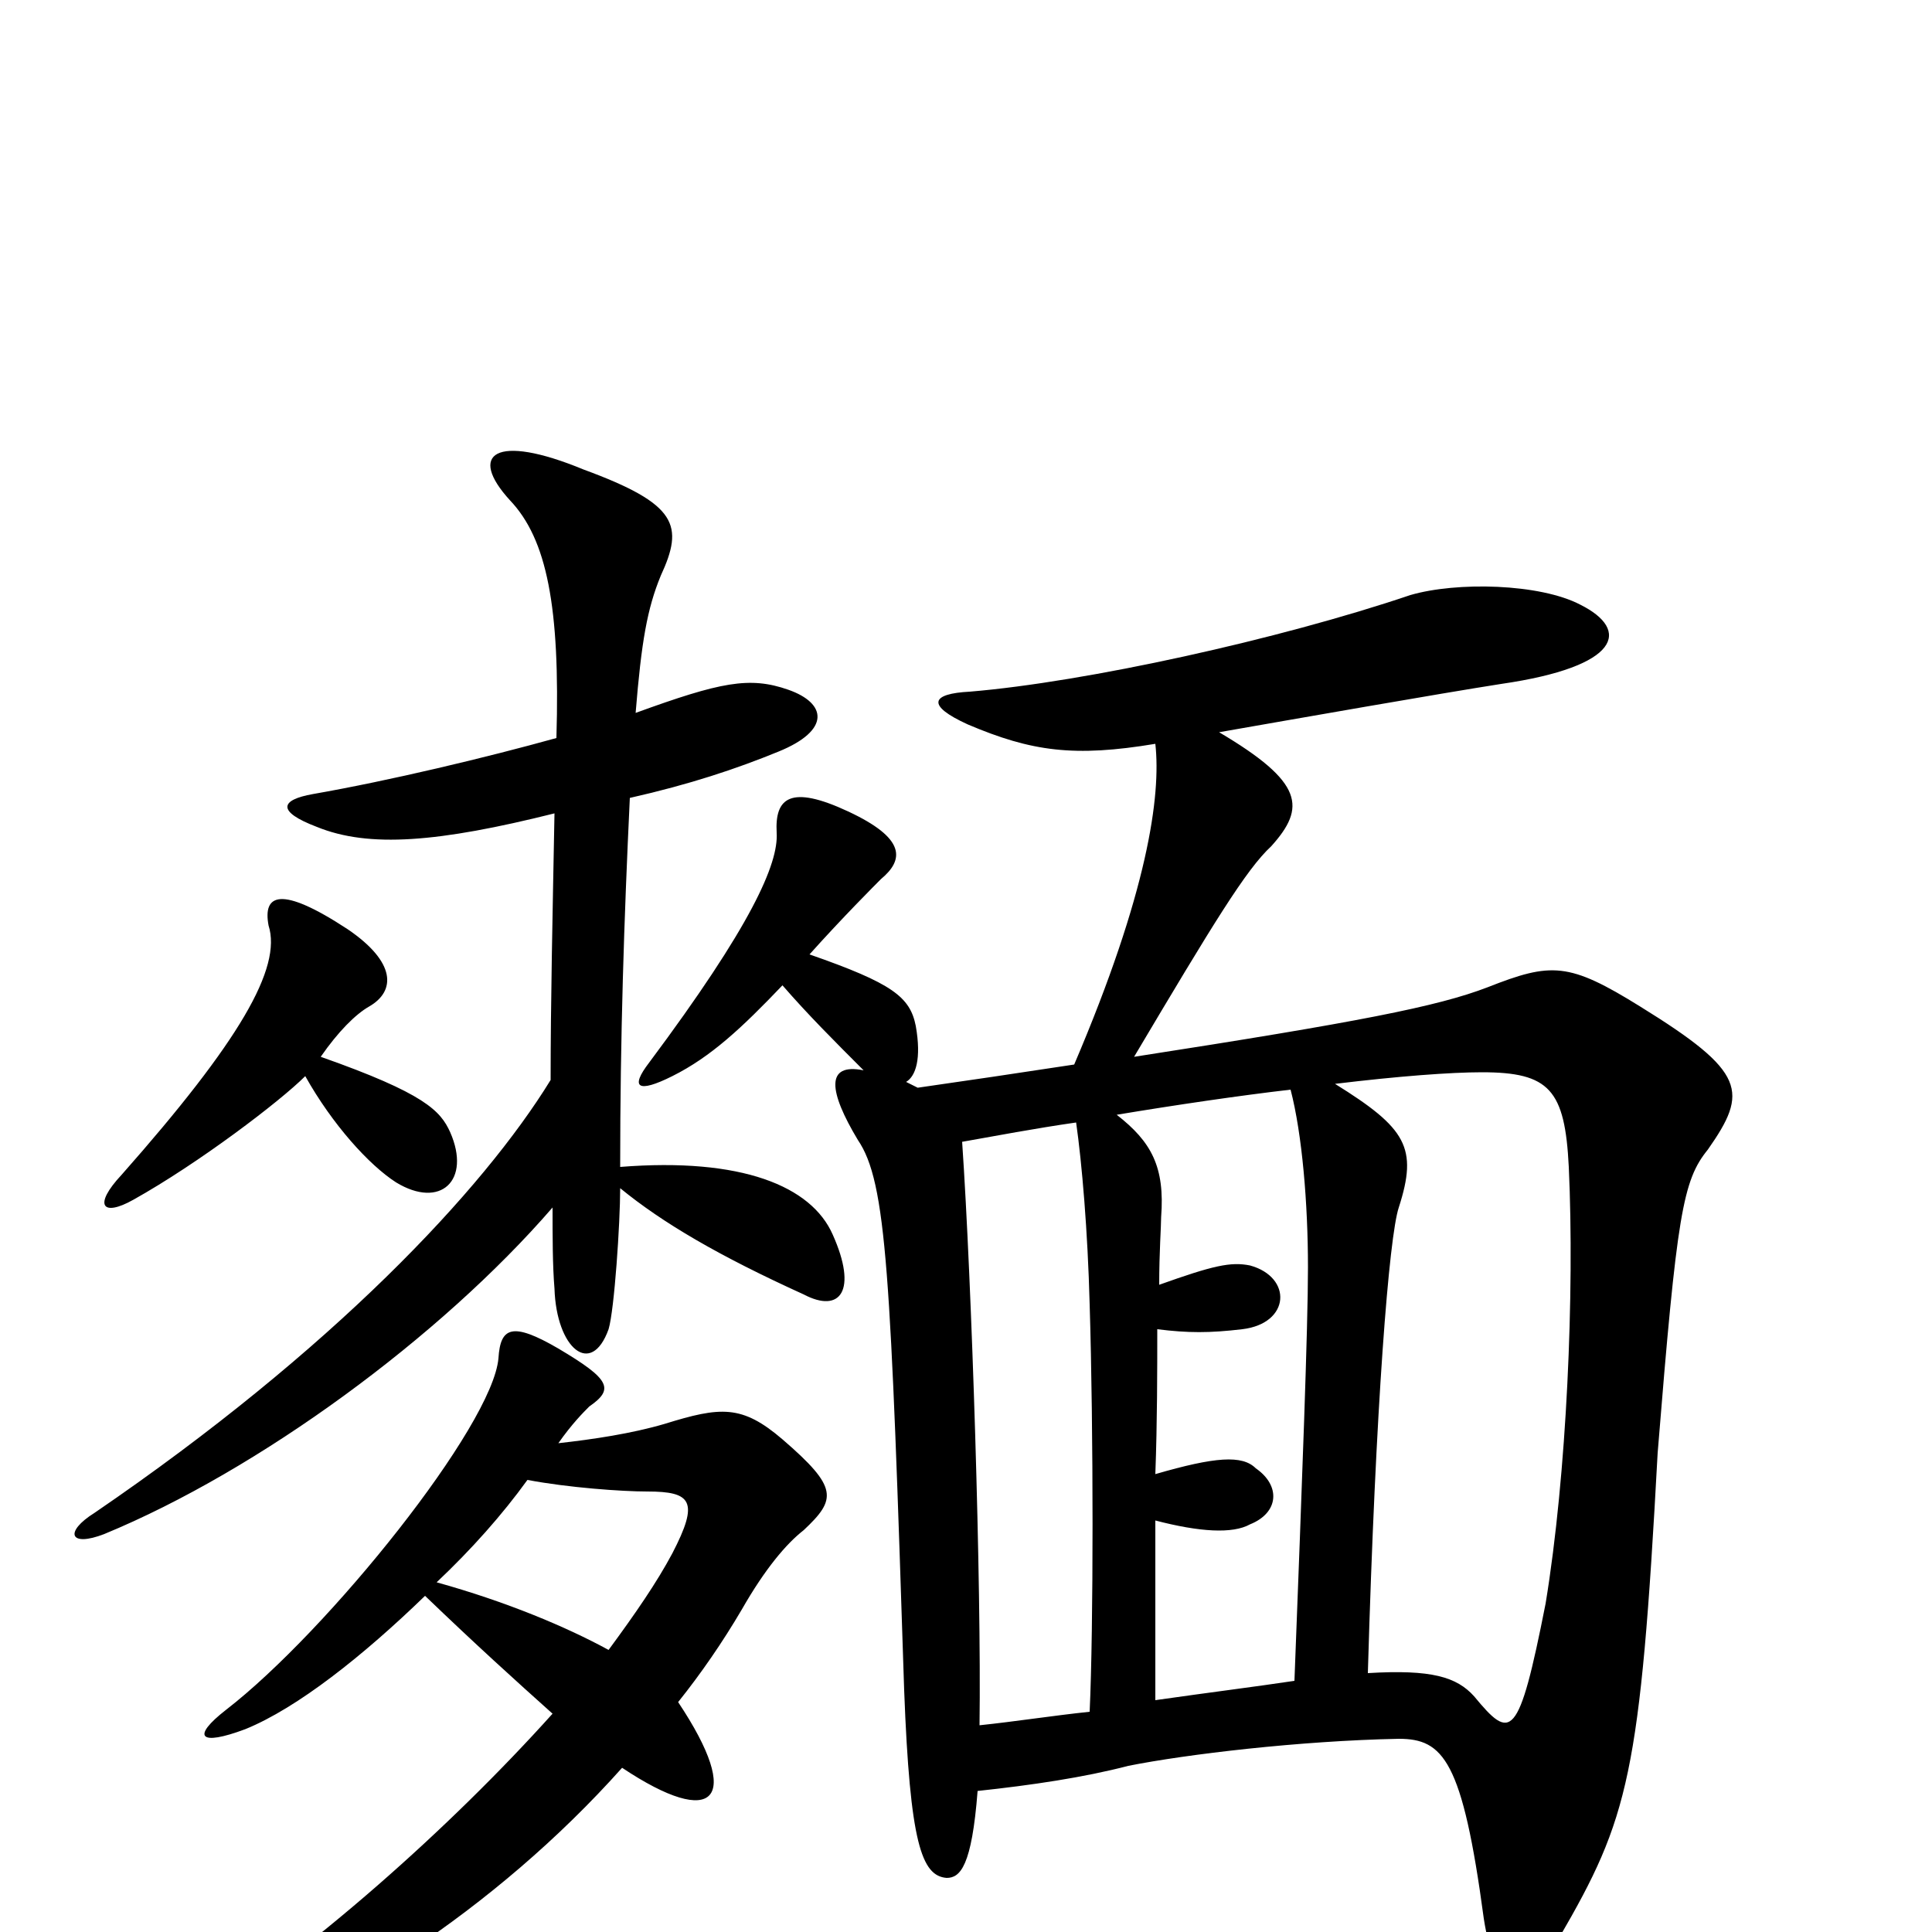 <svg xmlns="http://www.w3.org/2000/svg" viewBox="0 -1000 1000 1000">
	<path fill="#000000" d="M708 -134C712 -273 719 -360 724 -375C734 -406 728 -416 691 -439C724 -443 751 -445 767 -445C802 -445 810 -436 812 -396C815 -331 811 -237 800 -170C786 -99 782 -99 763 -122C754 -132 741 -136 708 -134ZM598 -120C598 -147 598 -180 598 -213C621 -207 638 -206 647 -211C662 -217 663 -231 650 -240C643 -247 629 -246 598 -237C599 -264 599 -291 599 -312C615 -310 626 -310 643 -312C668 -315 669 -339 647 -345C637 -347 628 -345 600 -335C600 -352 601 -365 601 -370C603 -396 596 -409 578 -423C608 -428 642 -433 668 -436C674 -413 677 -377 677 -344C677 -313 674 -234 670 -130C650 -127 626 -124 598 -120ZM507 -107C508 -179 503 -336 498 -409C515 -412 536 -416 557 -419C560 -398 563 -363 564 -325C566 -260 566 -157 564 -114C545 -112 526 -109 507 -107ZM220 -174C246 -149 267 -130 286 -113C233 -54 160 11 95 52C76 65 78 74 101 66C170 43 256 -11 322 -85C370 -53 385 -68 351 -119C363 -134 374 -150 384 -167C396 -188 407 -201 416 -208C433 -224 434 -230 405 -255C384 -273 373 -272 344 -263C327 -258 307 -255 289 -253C296 -263 302 -269 305 -272C318 -281 316 -286 289 -302C265 -316 259 -313 258 -297C255 -262 170 -156 117 -115C99 -101 103 -96 127 -105C154 -116 188 -143 220 -174ZM273 -234C294 -230 322 -228 335 -228C358 -228 362 -223 348 -196C340 -181 329 -165 315 -146C293 -158 262 -171 226 -181C244 -198 260 -216 273 -234ZM158 -443C172 -418 191 -397 205 -388C228 -374 244 -389 233 -414C228 -425 220 -434 166 -453C175 -466 184 -475 191 -479C205 -487 205 -502 180 -519C145 -542 136 -537 139 -521C146 -499 124 -461 63 -392C48 -376 53 -370 69 -379C103 -398 145 -430 158 -443ZM405 -490C418 -475 432 -461 447 -446C427 -450 429 -435 444 -410C459 -388 461 -341 468 -125C471 -46 477 -29 490 -28C497 -28 503 -34 506 -73C534 -76 561 -80 584 -86C614 -92 673 -99 724 -100C747 -100 757 -89 768 -7C774 32 789 34 807 3C843 -59 849 -81 858 -248C868 -372 871 -389 884 -405C905 -435 904 -445 849 -479C812 -502 803 -502 770 -489C744 -479 703 -471 587 -453C628 -522 645 -550 658 -562C676 -582 675 -595 631 -621C671 -628 745 -641 777 -646C839 -655 844 -674 818 -687C797 -698 754 -699 730 -692C662 -669 562 -647 502 -642C482 -641 479 -635 501 -625C534 -611 556 -608 598 -615C601 -588 594 -538 556 -449C523 -444 503 -441 475 -437C473 -438 471 -439 469 -440C474 -443 477 -452 474 -469C471 -484 462 -491 419 -506C436 -525 453 -542 456 -545C468 -555 469 -566 439 -580C409 -594 401 -587 402 -569C403 -553 389 -521 336 -450C326 -437 330 -434 348 -443C368 -453 384 -468 405 -490ZM287 -579C286 -526 285 -481 285 -441C250 -384 172 -301 49 -217C33 -207 36 -199 54 -206C134 -239 228 -308 286 -375C286 -360 286 -345 287 -333C288 -302 306 -287 315 -312C318 -322 321 -367 321 -385C343 -367 372 -350 416 -330C435 -320 444 -332 431 -361C420 -386 384 -401 321 -396C321 -463 323 -524 326 -587C357 -594 381 -602 403 -611C430 -622 428 -636 408 -643C388 -650 373 -647 329 -631C332 -668 335 -685 342 -702C354 -728 351 -739 302 -757C256 -776 242 -765 264 -741C283 -721 290 -686 288 -618C252 -608 202 -596 162 -589C145 -586 143 -580 164 -572C191 -561 227 -564 287 -579Z"/>
</svg>